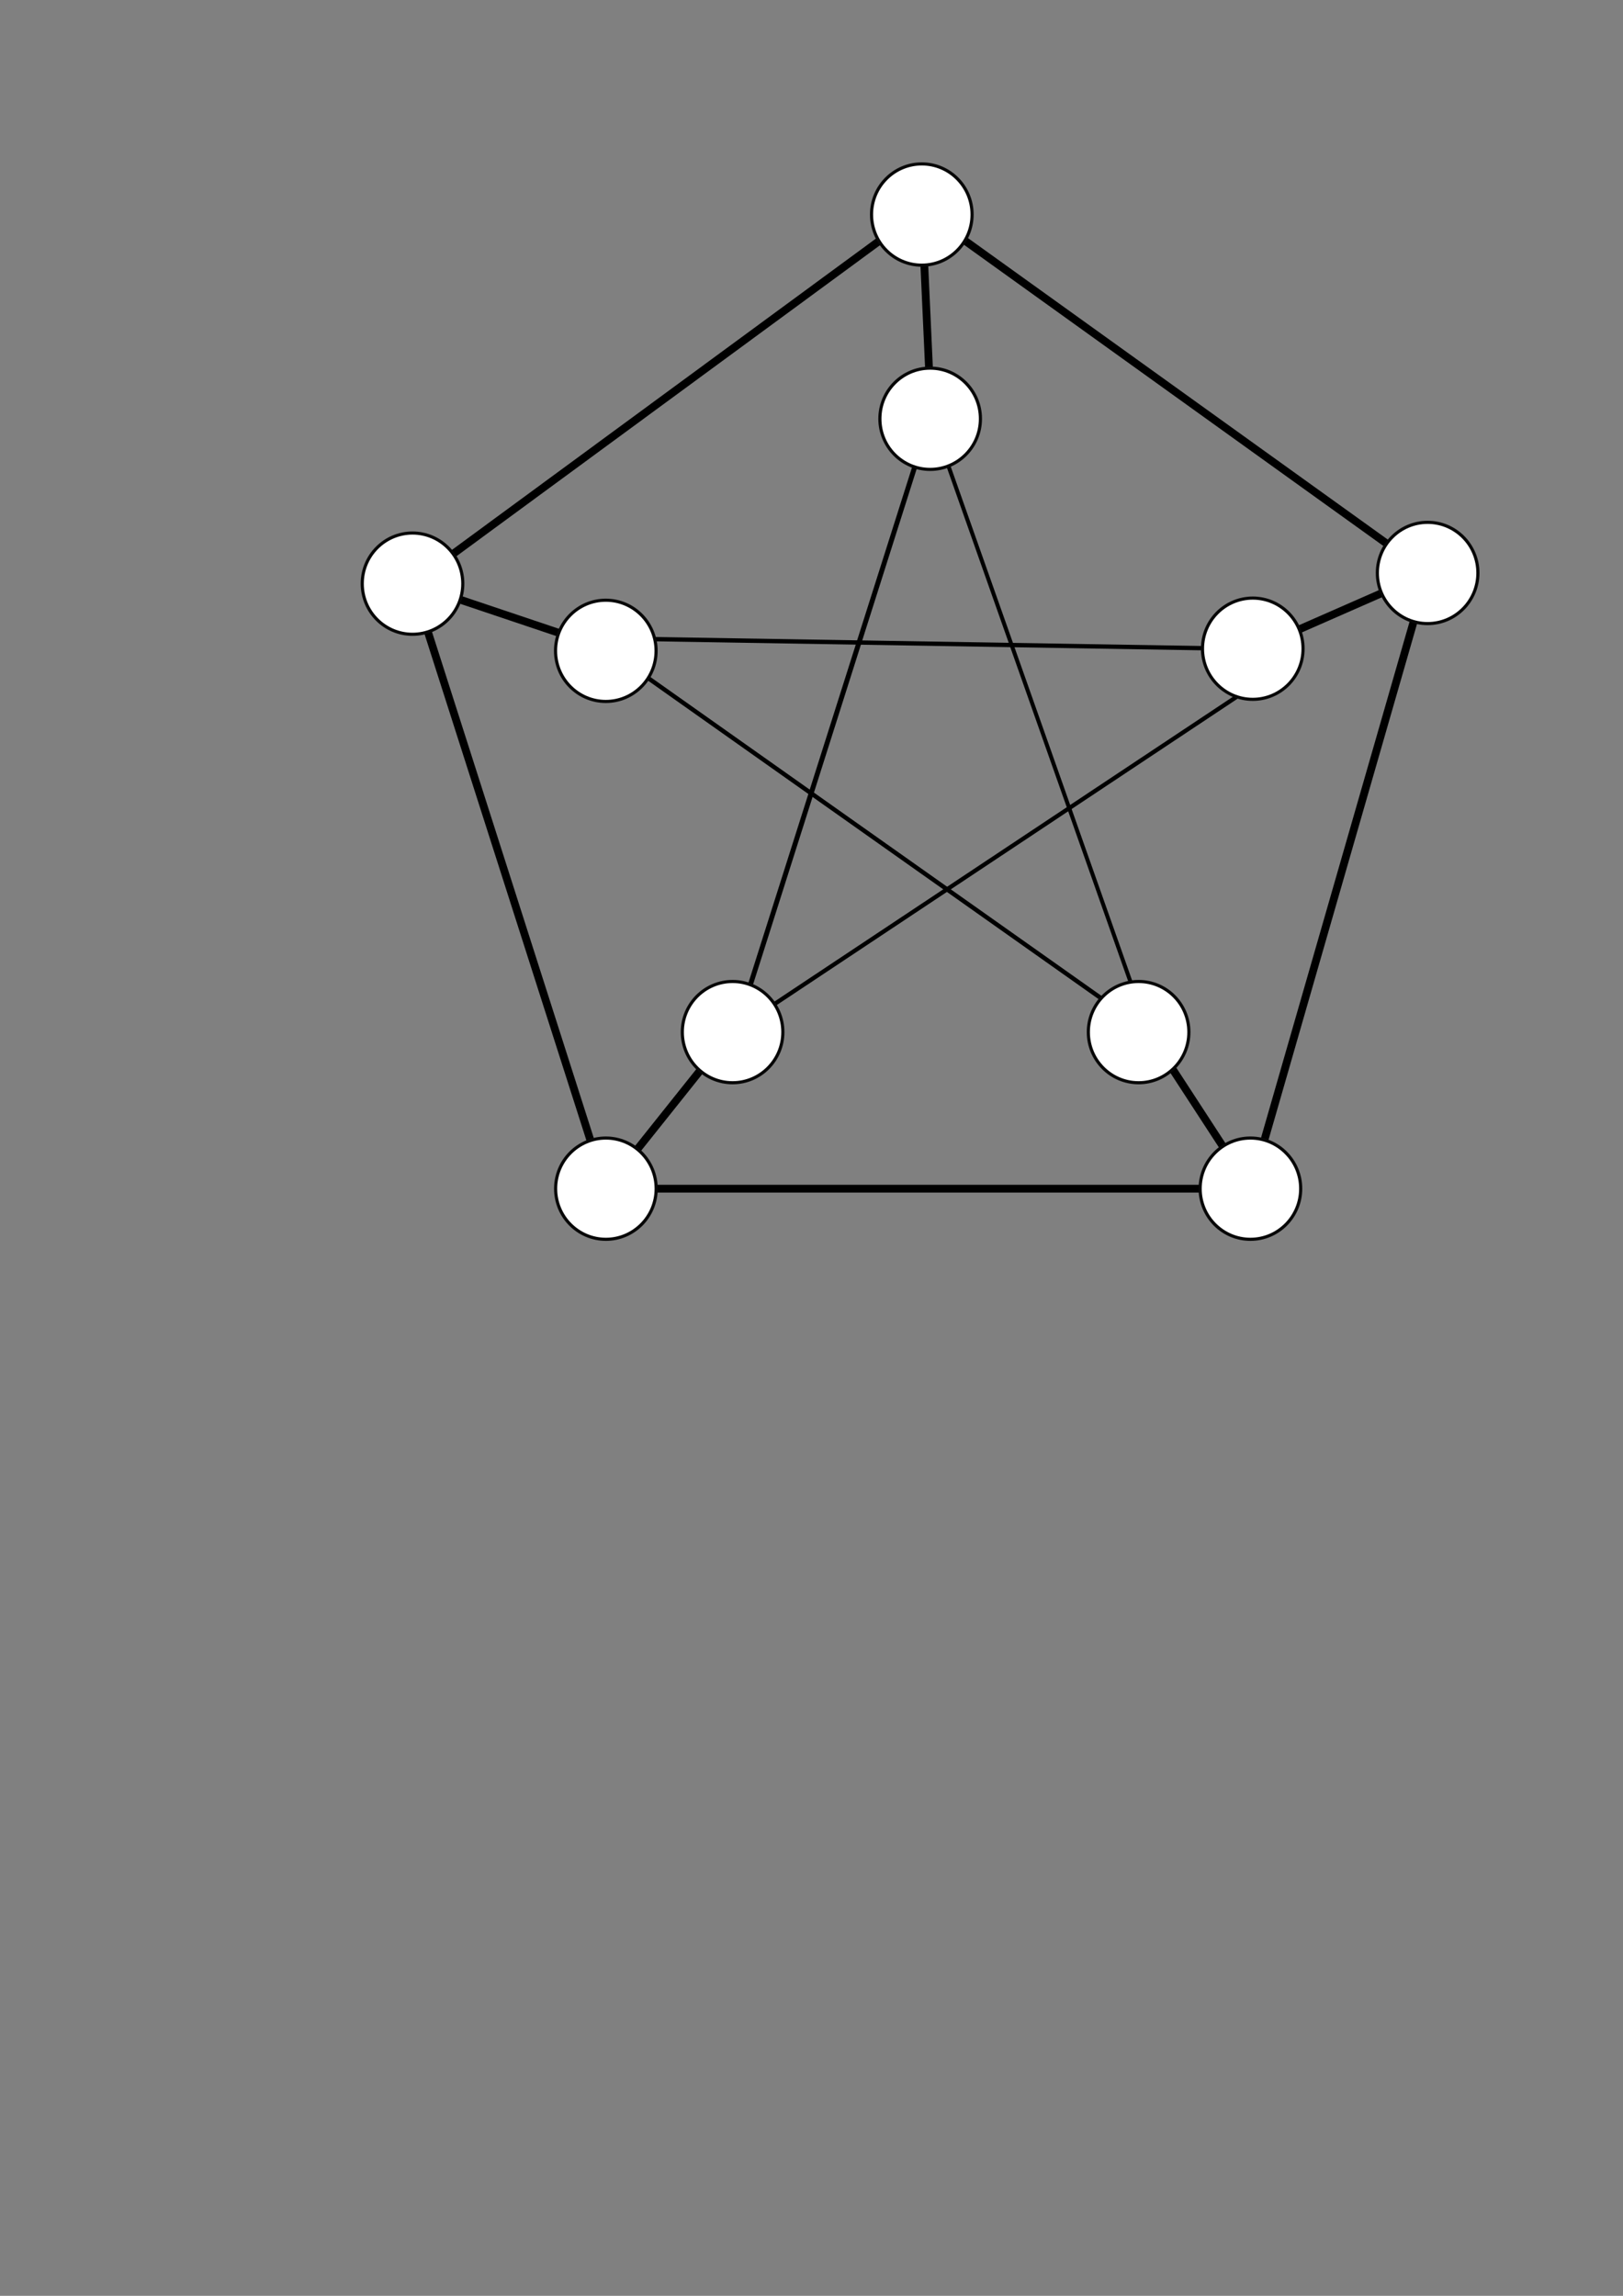<?xml version="1.0" encoding="UTF-8" standalone="no"?>
<!-- Created with Inkscape (http://www.inkscape.org/) -->

<svg
   width="210mm"
   height="297mm"
   viewBox="0 0 210 297"
   version="1.1"
   id="svg1"
   inkscape:version="1.3.2 (091e20e, 2023-11-25, custom)"
   sodipodi:docname="P10.svg"
   xmlns:inkscape="http://www.inkscape.org/namespaces/inkscape"
   xmlns:sodipodi="http://sodipodi.sourceforge.net/DTD/sodipodi-0.dtd"
   xmlns:xlink="http://www.w3.org/1999/xlink"
   xmlns="http://www.w3.org/2000/svg"
   xmlns:svg="http://www.w3.org/2000/svg">
  <rect x="0" y="0" width="210" height="297" fill="#808080" stroke="none"/>
  <sodipodi:namedview
     id="namedview1"
     pagecolor="#505050"
     bordercolor="#eeeeee"
     borderopacity="1"
     inkscape:showpageshadow="0"
     inkscape:pageopacity="0"
     inkscape:pagecheckerboard="0"
     inkscape:deskcolor="#505050"
     inkscape:document-units="mm"
     inkscape:zoom="0.97890839"
     inkscape:cx="-25.027878"
     inkscape:cy="480.63742"
     inkscape:window-width="2560"
     inkscape:window-height="1417"
     inkscape:window-x="-8"
     inkscape:window-y="-8"
     inkscape:window-maximized="1"
     inkscape:current-layer="layer2" />
  <defs
     id="defs1" />
  <g
     inkscape:groupmode="layer"
     id="layer2"
     inkscape:label="Layer 2"
     style="stroke:#070707;stroke-opacity:1;stroke-dasharray:none;stroke-dashoffset:0;stroke-width:0.4;fill:#ffffff;fill-opacity:1">
    <path
       style="stroke:#000000;stroke-opacity:1;stroke-dasharray:none;stroke-dashoffset:0;stroke-width:1.006;fill:#ffffff;fill-opacity:1"
       d="M 78.397,153.775 94.601,133.465"
       id="path19" />
    <path
       style="stroke:#000000;stroke-opacity:1;stroke-dasharray:none;stroke-dashoffset:0;stroke-width:1.006;fill:#ffffff;fill-opacity:1"
       d="m 53.375,75.506 25.185,8.464"
       id="path20" />
    <path
       style="stroke:#000000;stroke-opacity:1;stroke-dasharray:none;stroke-dashoffset:0;stroke-width:1.006;fill:#ffffff;fill-opacity:1"
       d="m 119.272,27.129 1.238,27.267"
       id="path21" />
    <path
       style="stroke:#000000;stroke-opacity:1;stroke-dasharray:none;stroke-dashoffset:0;stroke-width:1.006;fill:#ffffff;fill-opacity:1"
       d="m 184.721,74.122 -22.423,9.842"
       id="path22" />
    <path
       style="stroke:#000000;stroke-opacity:1;stroke-dasharray:none;stroke-dashoffset:0;stroke-width:1.006;fill:#ffffff;fill-opacity:1"
       d="M 161.792,153.775 148.54,133.428"
       id="path23" />
    <path
       style="stroke:#000000;stroke-opacity:1;stroke-dasharray:none;stroke-dashoffset:0;stroke-width:1.006;fill:#ffffff;fill-opacity:1"
       d="M 78.397,153.775 53.375,75.506"
       id="path4" />
    <path
       style="stroke:#000000;stroke-opacity:1;stroke-dasharray:none;stroke-dashoffset:0;stroke-width:1.006;fill:#ffffff;fill-opacity:1"
       d="M 53.375,75.506 119.272,27.129"
       id="path15" />
    <path
       style="stroke:#000000;stroke-opacity:1;stroke-dasharray:none;stroke-dashoffset:0;stroke-width:1.006;fill:#ffffff;fill-opacity:1"
       d="M 184.721,74.122 119.272,27.129"
       id="path16" />
    <path
       style="stroke:#000000;stroke-opacity:1;stroke-dasharray:none;stroke-dashoffset:0;stroke-width:1.006;fill:#ffffff;fill-opacity:1"
       d="M 161.792,153.775 184.721,74.122"
       id="path17" />
    <path
       style="stroke:#000000;stroke-opacity:1;stroke-dasharray:none;stroke-dashoffset:0;stroke-width:1.006;fill:#ffffff;fill-opacity:1"
       d="M 78.397,153.775 H 161.792"
       id="path18" />
    <path
       style="stroke:#000000;stroke-opacity:1;stroke-dasharray:none;stroke-dashoffset:0;stroke-width:0.636;fill:#ffffff;fill-opacity:1"
       d="M 120.302,54.276 95.169,133.457"
       id="path10" />
    <path
       style="stroke:#000000;stroke-opacity:1;stroke-dasharray:none;stroke-dashoffset:0;stroke-width:0.543;fill:#ffffff;fill-opacity:1"
       d="M 95.028,133.334 160.466,89.839"
       id="path11" />
    <path
       style="stroke:#000000;stroke-opacity:1;stroke-dasharray:none;stroke-dashoffset:0;stroke-width:0.56;fill:#ffffff;fill-opacity:1"
       d="M 162.298,83.964 78.408,82.582"
       id="path12" />
    <path
       style="stroke:#000000;stroke-opacity:1;stroke-dasharray:none;stroke-dashoffset:0;stroke-width:0.563;fill:#ffffff;fill-opacity:1"
       d="M 78.56,83.97 148.54,133.428"
       id="path13" />
    <path
       style="stroke:#000000;stroke-opacity:1;stroke-dasharray:none;stroke-dashoffset:0;stroke-width:0.514;fill:#ffffff;fill-opacity:1"
       d="M 148.54,133.428 120.591,54.264"
       id="path14" />
  </g>
  <g
     inkscape:label="Layer 1"
     inkscape:groupmode="layer"
     id="layer1"
     style="stroke:#070707;stroke-opacity:1;stroke-dasharray:none;stroke-dashoffset:0;stroke-width:0.4;fill:#ffffff;fill-opacity:1">
    <ellipse
       style="fill:#ffffff;fill-opacity:1;stroke:#070707;stroke-width:0.409;stroke-dasharray:none;stroke-dashoffset:0;stroke-opacity:1"
       id="path3"
       cx="120.353"
       cy="54.175"
       rx="6.505"
       ry="6.55" />
    <ellipse
       style="fill:#ffffff;fill-opacity:1;stroke:#070707;stroke-width:0.409;stroke-dasharray:none;stroke-dashoffset:0;stroke-opacity:1"
       id="path3-3"
       cx="78.386"
       cy="84.195"
       rx="6.505"
       ry="6.55" />
    <ellipse
       style="fill:#ffffff;fill-opacity:1;stroke:#070707;stroke-width:0.409;stroke-dasharray:none;stroke-dashoffset:0;stroke-opacity:1"
       id="path3-8"
       cx="162.096"
       cy="83.922"
       rx="6.505"
       ry="6.55" />
    <ellipse
       style="fill:#ffffff;fill-opacity:1;stroke:#070707;stroke-width:0.409;stroke-dasharray:none;stroke-dashoffset:0;stroke-opacity:1"
       id="path3-4-1"
       cx="147.324"
       cy="133.521"
       rx="6.505"
       ry="6.55" />
    <ellipse
       style="fill:#ffffff;fill-opacity:1;stroke:#070707;stroke-width:0.409;stroke-dasharray:none;stroke-dashoffset:0;stroke-opacity:1"
       id="path3-4"
       cx="94.789"
       cy="133.521"
       rx="6.505"
       ry="6.55" />
    <ellipse
       style="fill:#ffffff;fill-opacity:1;stroke:#070707;stroke-width:0.409;stroke-dasharray:none;stroke-dashoffset:0;stroke-opacity:1"
       id="path3-4-3"
       cx="78.397"
       cy="153.775"
       rx="6.505"
       ry="6.55" />
    <ellipse
       style="fill:#ffffff;fill-opacity:1;stroke:#070707;stroke-width:0.409;stroke-dasharray:none;stroke-dashoffset:0;stroke-opacity:1"
       id="path3-4-3-7"
       cx="53.375"
       cy="75.506"
       rx="6.505"
       ry="6.55" />
    <ellipse
       style="fill:#ffffff;fill-opacity:1;stroke:#070707;stroke-width:0.409;stroke-dasharray:none;stroke-dashoffset:0;stroke-opacity:1"
       id="path3-4-3-4"
       cx="119.272"
       cy="27.754"
       rx="6.505"
       ry="6.55" />
    <ellipse
       style="fill:#ffffff;fill-opacity:1;stroke:#070707;stroke-width:0.409;stroke-dasharray:none;stroke-dashoffset:0;stroke-opacity:1"
       id="path3-4-3-71"
       cx="184.721"
       cy="74.122"
       rx="6.505"
       ry="6.55" />
    <ellipse
       style="fill:#ffffff;fill-opacity:1;stroke:#070707;stroke-width:0.409;stroke-dasharray:none;stroke-dashoffset:0;stroke-opacity:1"
       id="path3-4-3-8"
       cx="161.792"
       cy="153.775"
       rx="6.505"
       ry="6.55" />
  </g>
  <g
     inkscape:groupmode="layer"
     id="layer3"
     inkscape:label="Layer 3"
     style="display:none"
     sodipodi:insensitive="true">
    <circle
       style="fill:#ffffff;fill-opacity:0.181;stroke-width:0.207"
       id="path1"
       cx="120.095"
       cy="96.824"
       r="42.57" />
    <path
       style="fill:#ffffff;fill-opacity:1;stroke:#000000;stroke-width:0.265;stroke-opacity:1"
       d="m 119.405,40.002 0.69,56.823"
       id="path2"
       sodipodi:nodetypes="cc"
       inkscape:tile-cx="68.982984"
       inkscape:tile-cy="39.835473"
       inkscape:tile-w="0.95432448"
       inkscape:tile-h="56.825717"
       inkscape:tile-x0="68.505822"
       inkscape:tile-y0="11.422614" />
    <use
       x="0"
       y="0"
       inkscape:tiled-clone-of="#path2"
       xlink:href="#path2"
       id="use6"
       transform="matrix(2.434,0,0,2.434,-171.436,-85.674)" />
    <use
       x="0"
       y="0"
       inkscape:tiled-clone-of="#path2"
       xlink:href="#path2"
       transform="matrix(0.599,1.843,-1.843,0.599,200.073,-173.562)"
       id="use7" />
    <use
       x="0"
       y="0"
       inkscape:tiled-clone-of="#path2"
       xlink:href="#path2"
       transform="matrix(-2.201,1.599,-1.599,-2.201,507.485,75.275)"
       id="use8" />
    <use
       x="0"
       y="0"
       inkscape:tiled-clone-of="#path2"
       xlink:href="#path2"
       transform="matrix(-2.213,-1.608,1.608,-2.213,253.64,470.979)"
       id="use9" />
    <use
       x="0"
       y="0"
       inkscape:tiled-clone-of="#path2"
       xlink:href="#path2"
       transform="matrix(0.732,-2.254,2.254,0.732,-136.925,312.035)"
       id="use10" />
    <circle
       style="fill:#ffffff;fill-opacity:0.181;stroke-width:0.339"
       id="circle1"
       cx="119.272"
       cy="96.826"
       r="69.697" />
  </g>
</svg>
